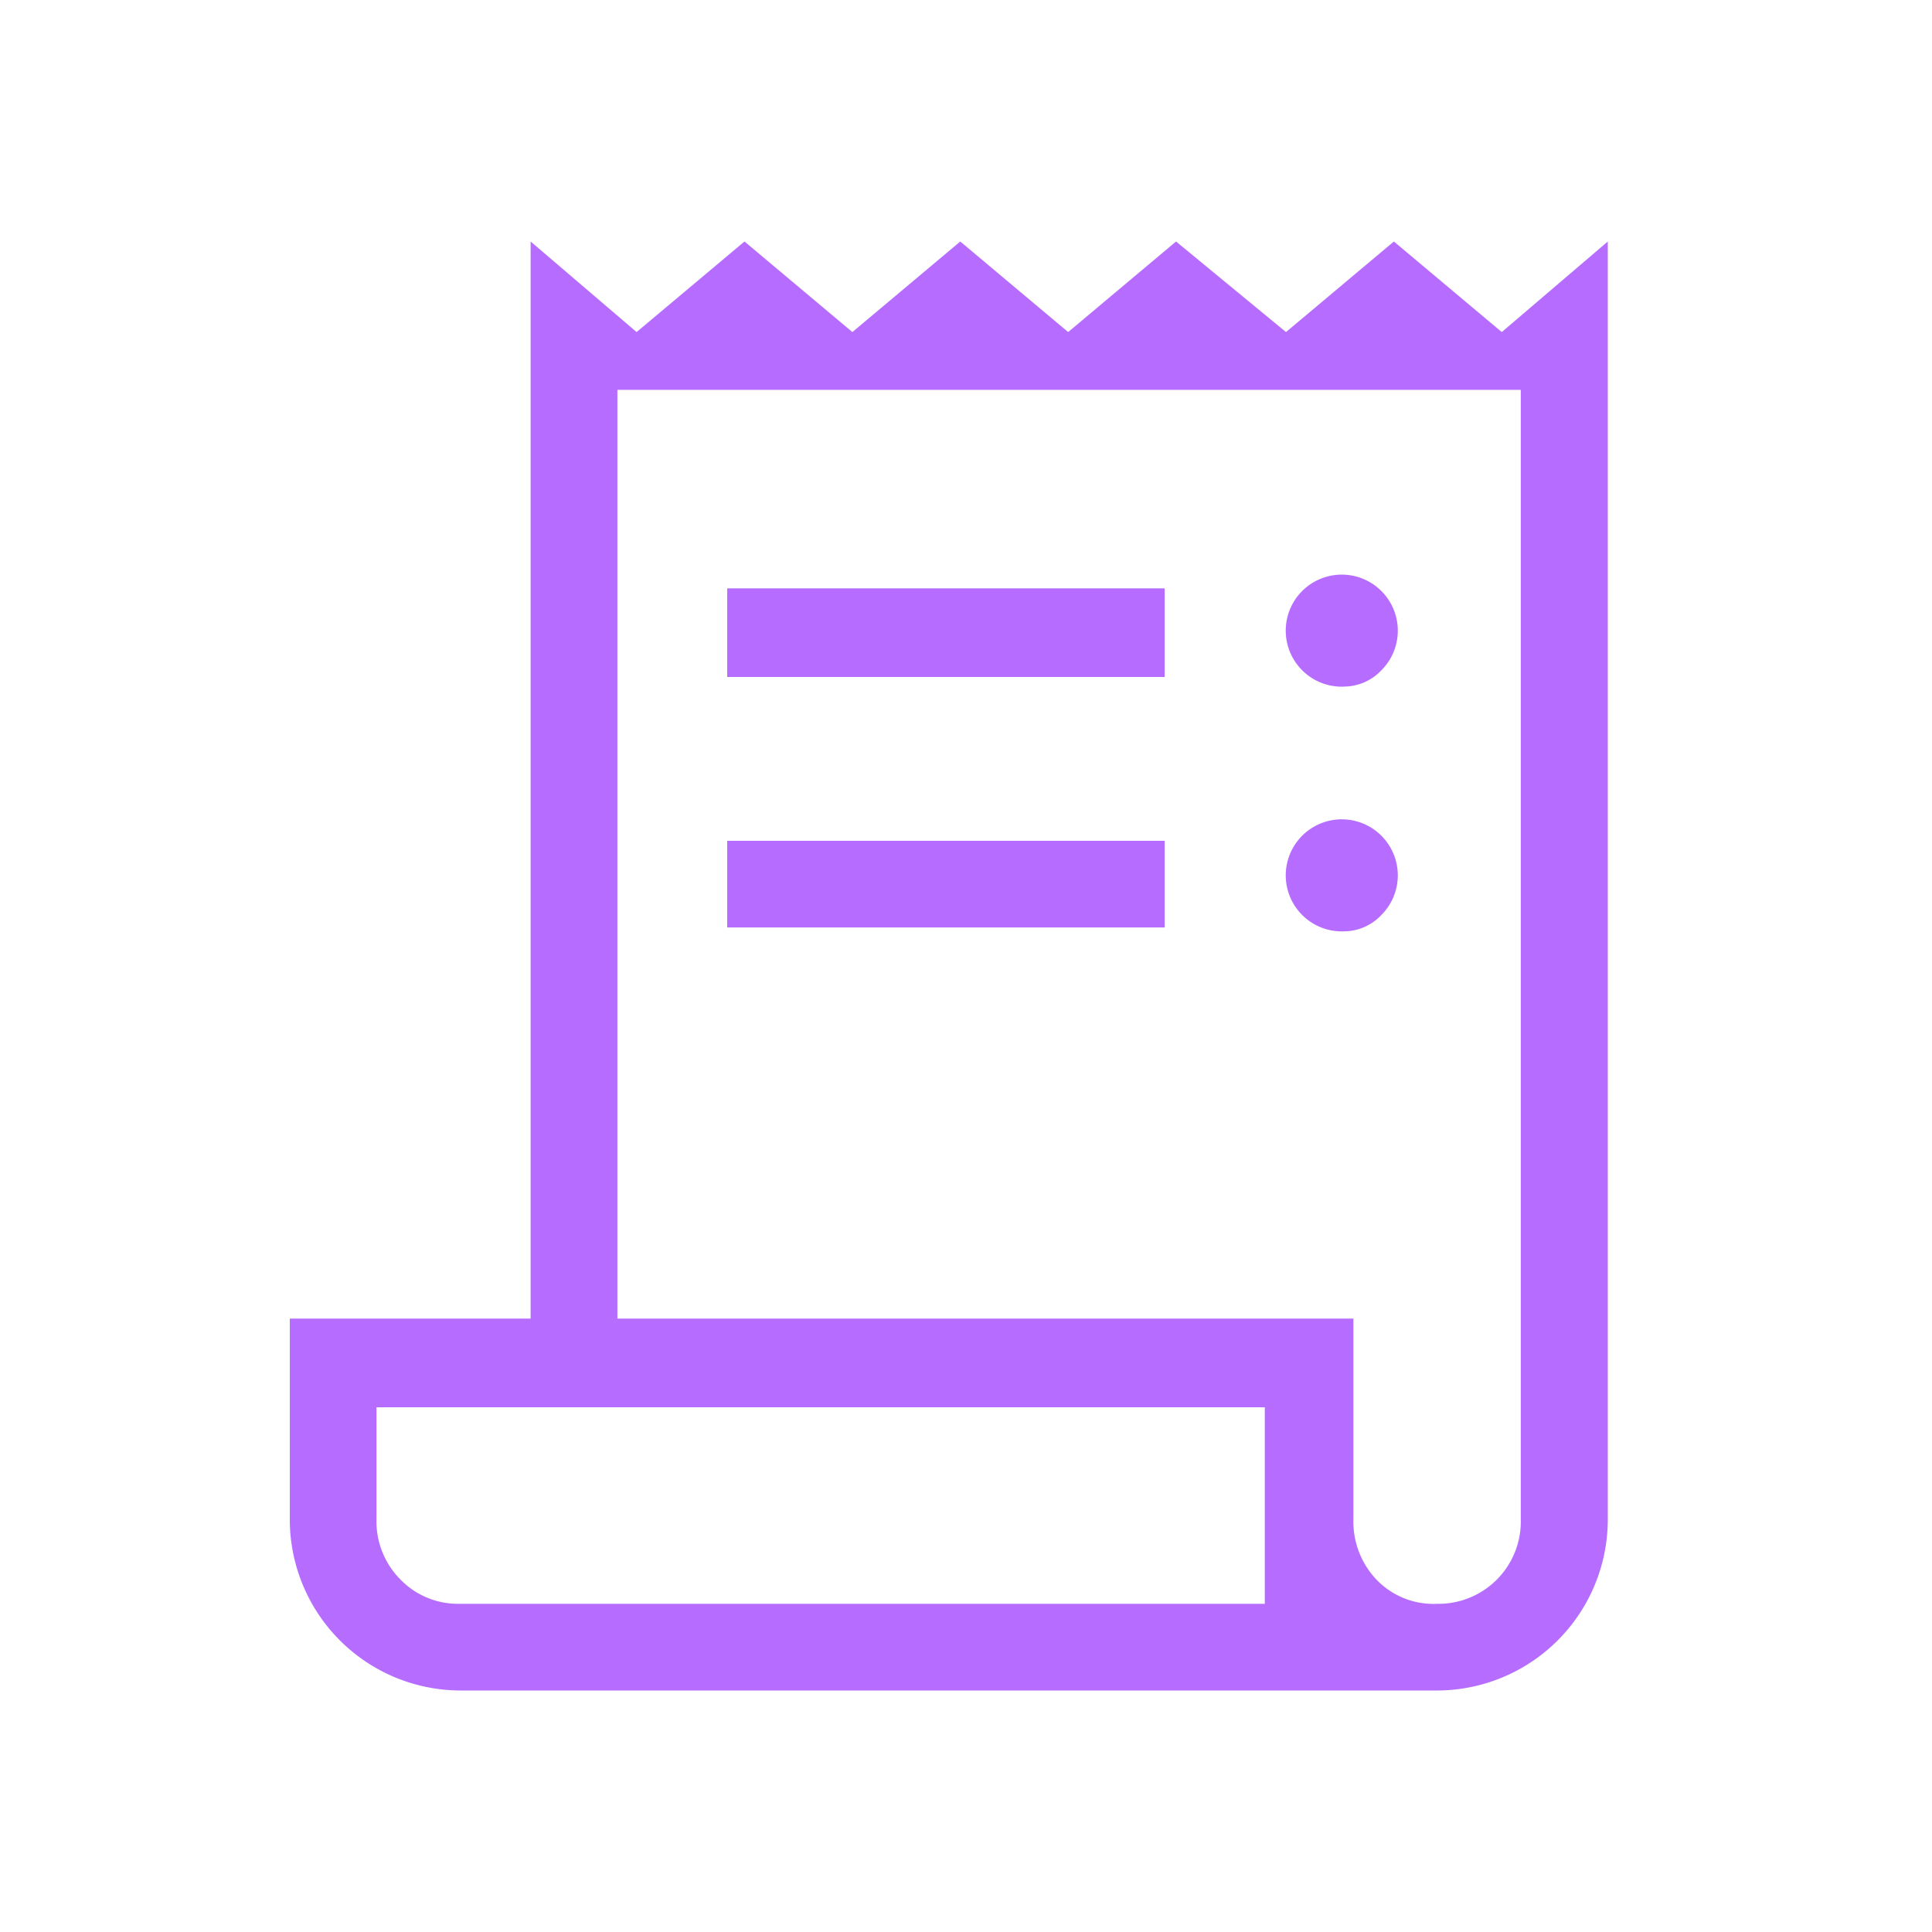 <svg xmlns="http://www.w3.org/2000/svg" width="32" height="32" viewBox="0 0 32 32">
  <g id="blue_payslip" data-name="blue payslip" transform="translate(-2346 -50)">
    <rect id="icon_frame" width="32" height="32" transform="translate(2346 50)" fill="#b66dff" opacity="0"/>
    <path id="receipt_long_FILL0_wght300_GRAD0_opsz48_1_" data-name="receipt_long_FILL0_wght300_GRAD0_opsz48 (1)" d="M9.74,29.4A2.833,2.833,0,0,1,6.9,26.56V23.24h3.989V5.4l1.755,1.5,1.787-1.5,1.787,1.5,1.787-1.5,1.787,1.5,1.787-1.5L23.4,6.9l1.787-1.5,1.787,1.5L28.73,5.4V26.56a2.833,2.833,0,0,1-2.84,2.84Zm16.149-1.436a1.364,1.364,0,0,0,1.4-1.4V7.857H12.326V23.24H24.517V26.56a1.393,1.393,0,0,0,.383,1.005,1.31,1.31,0,0,0,.989.4ZM14.145,12.613V11.145h7.245v1.468Zm0,4.149V15.326h7.245v1.436Zm10.213-3.989a.928.928,0,1,1,.622-.271A.856.856,0,0,1,24.357,12.772Zm0,4.053a.928.928,0,1,1,.622-.271A.856.856,0,0,1,24.357,16.826ZM9.709,27.964h13.34V24.709H8.336V26.56a1.363,1.363,0,0,0,.4,1.005A1.324,1.324,0,0,0,9.709,27.964Zm-1.372,0v0Z" transform="translate(2343.9 48.6)" fill="#b66dff"/>
  </g>
</svg>
